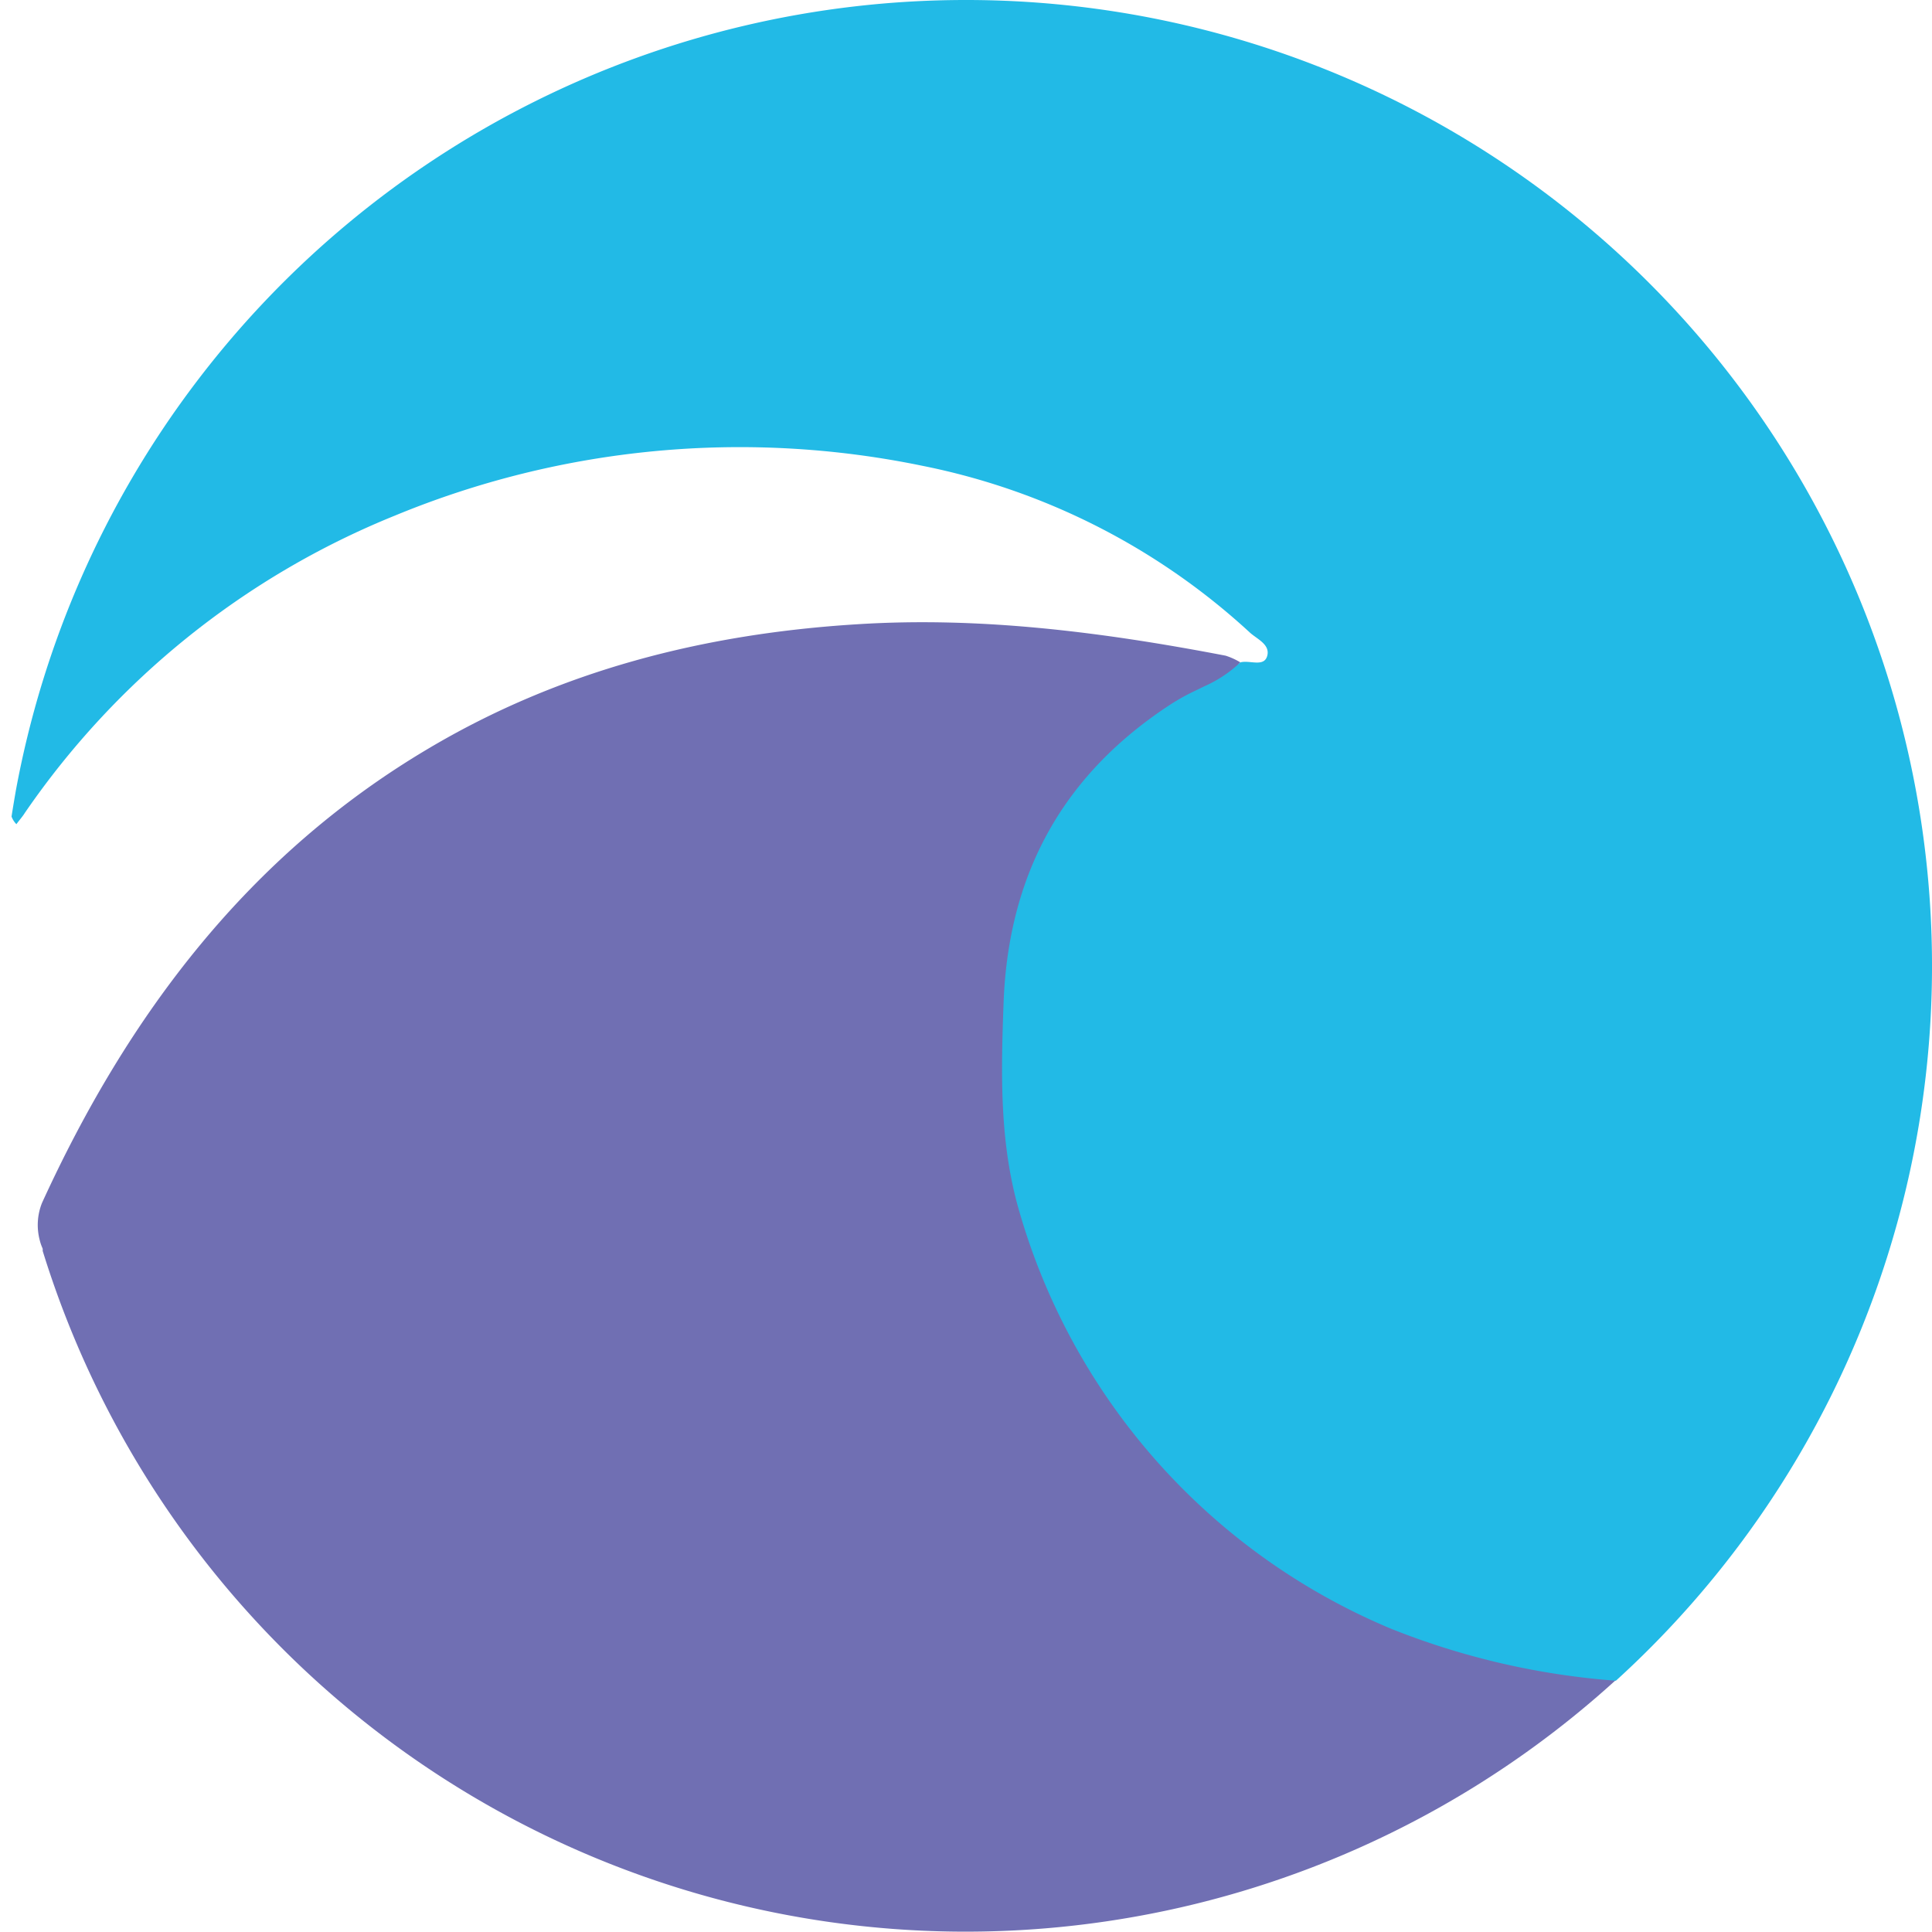 
<svg xmlns="http://www.w3.org/2000/svg" xmlns:xlink="http://www.w3.org/1999/xlink" aria-hidden="true" role="img"  viewBox="0 0 144 144">
<path d="M4.14 96.07l100-38.21v-21L59.21 21.08 4.5 46.9a.19.19 0 0 1 0 .07L.86 60.85A73.16 73.16 0 0 0 0 72a71.89 71.89 0 0 0 4.14 24.07z" fill="transparent"></path>
<path d="M91.35 48.87a5.18 5.18 0 0 1 1.1.5c-1.49 1.49 3.19 2.68 1.47 3.81C86 58.35 83.43 64.79 83 74.32c-.19 5.08-1 10 .33 15 3.91 14.3 8 22.86 21.64 28.58 4.5 2 10.82 7.06 15.74 7.07A72 72 0 0 1 3.18 93.23a.78.78 0 0 0 0-.16c-.05-.12-.1-.24-.14-.36s-.07-.24-.1-.36a4.43 4.43 0 0 1 .19-2.69c6.43-14.06 15.4-25.91 28.74-33.83 9.91-5.9 20.72-8.6 32-9.3 9.24-.59 18.41.6 27.48 2.34z" fill="#706fb3"></path>
<path d="M72 0a72 72 0 0 1 48.44 125.27 56.38 56.38 0 0 1-16.75-3.87 48.16 48.16 0 0 1-27.88-31.69c-1.34-5-1.19-10.11-1-15.19.41-9.52 4.49-16.82 12.41-22a15.7 15.7 0 0 1 1.79-1l.74-.36a9.55 9.55 0 0 0 2.7-1.79c.69-.19 1.76.38 2-.48s-.77-1.26-1.3-1.75a50.62 50.62 0 0 0-24.39-12.42 67.28 67.28 0 0 0-39.35 3.72A61.33 61.33 0 0 0 1.85 60.59c-.16.26-.36.48-.63.84a1.62 1.62 0 0 1-.36-.57c.1-.64.21-1.29.32-1.93A72 72 0 0 1 72 0z" fill="#22bae6"></path>
</svg>
